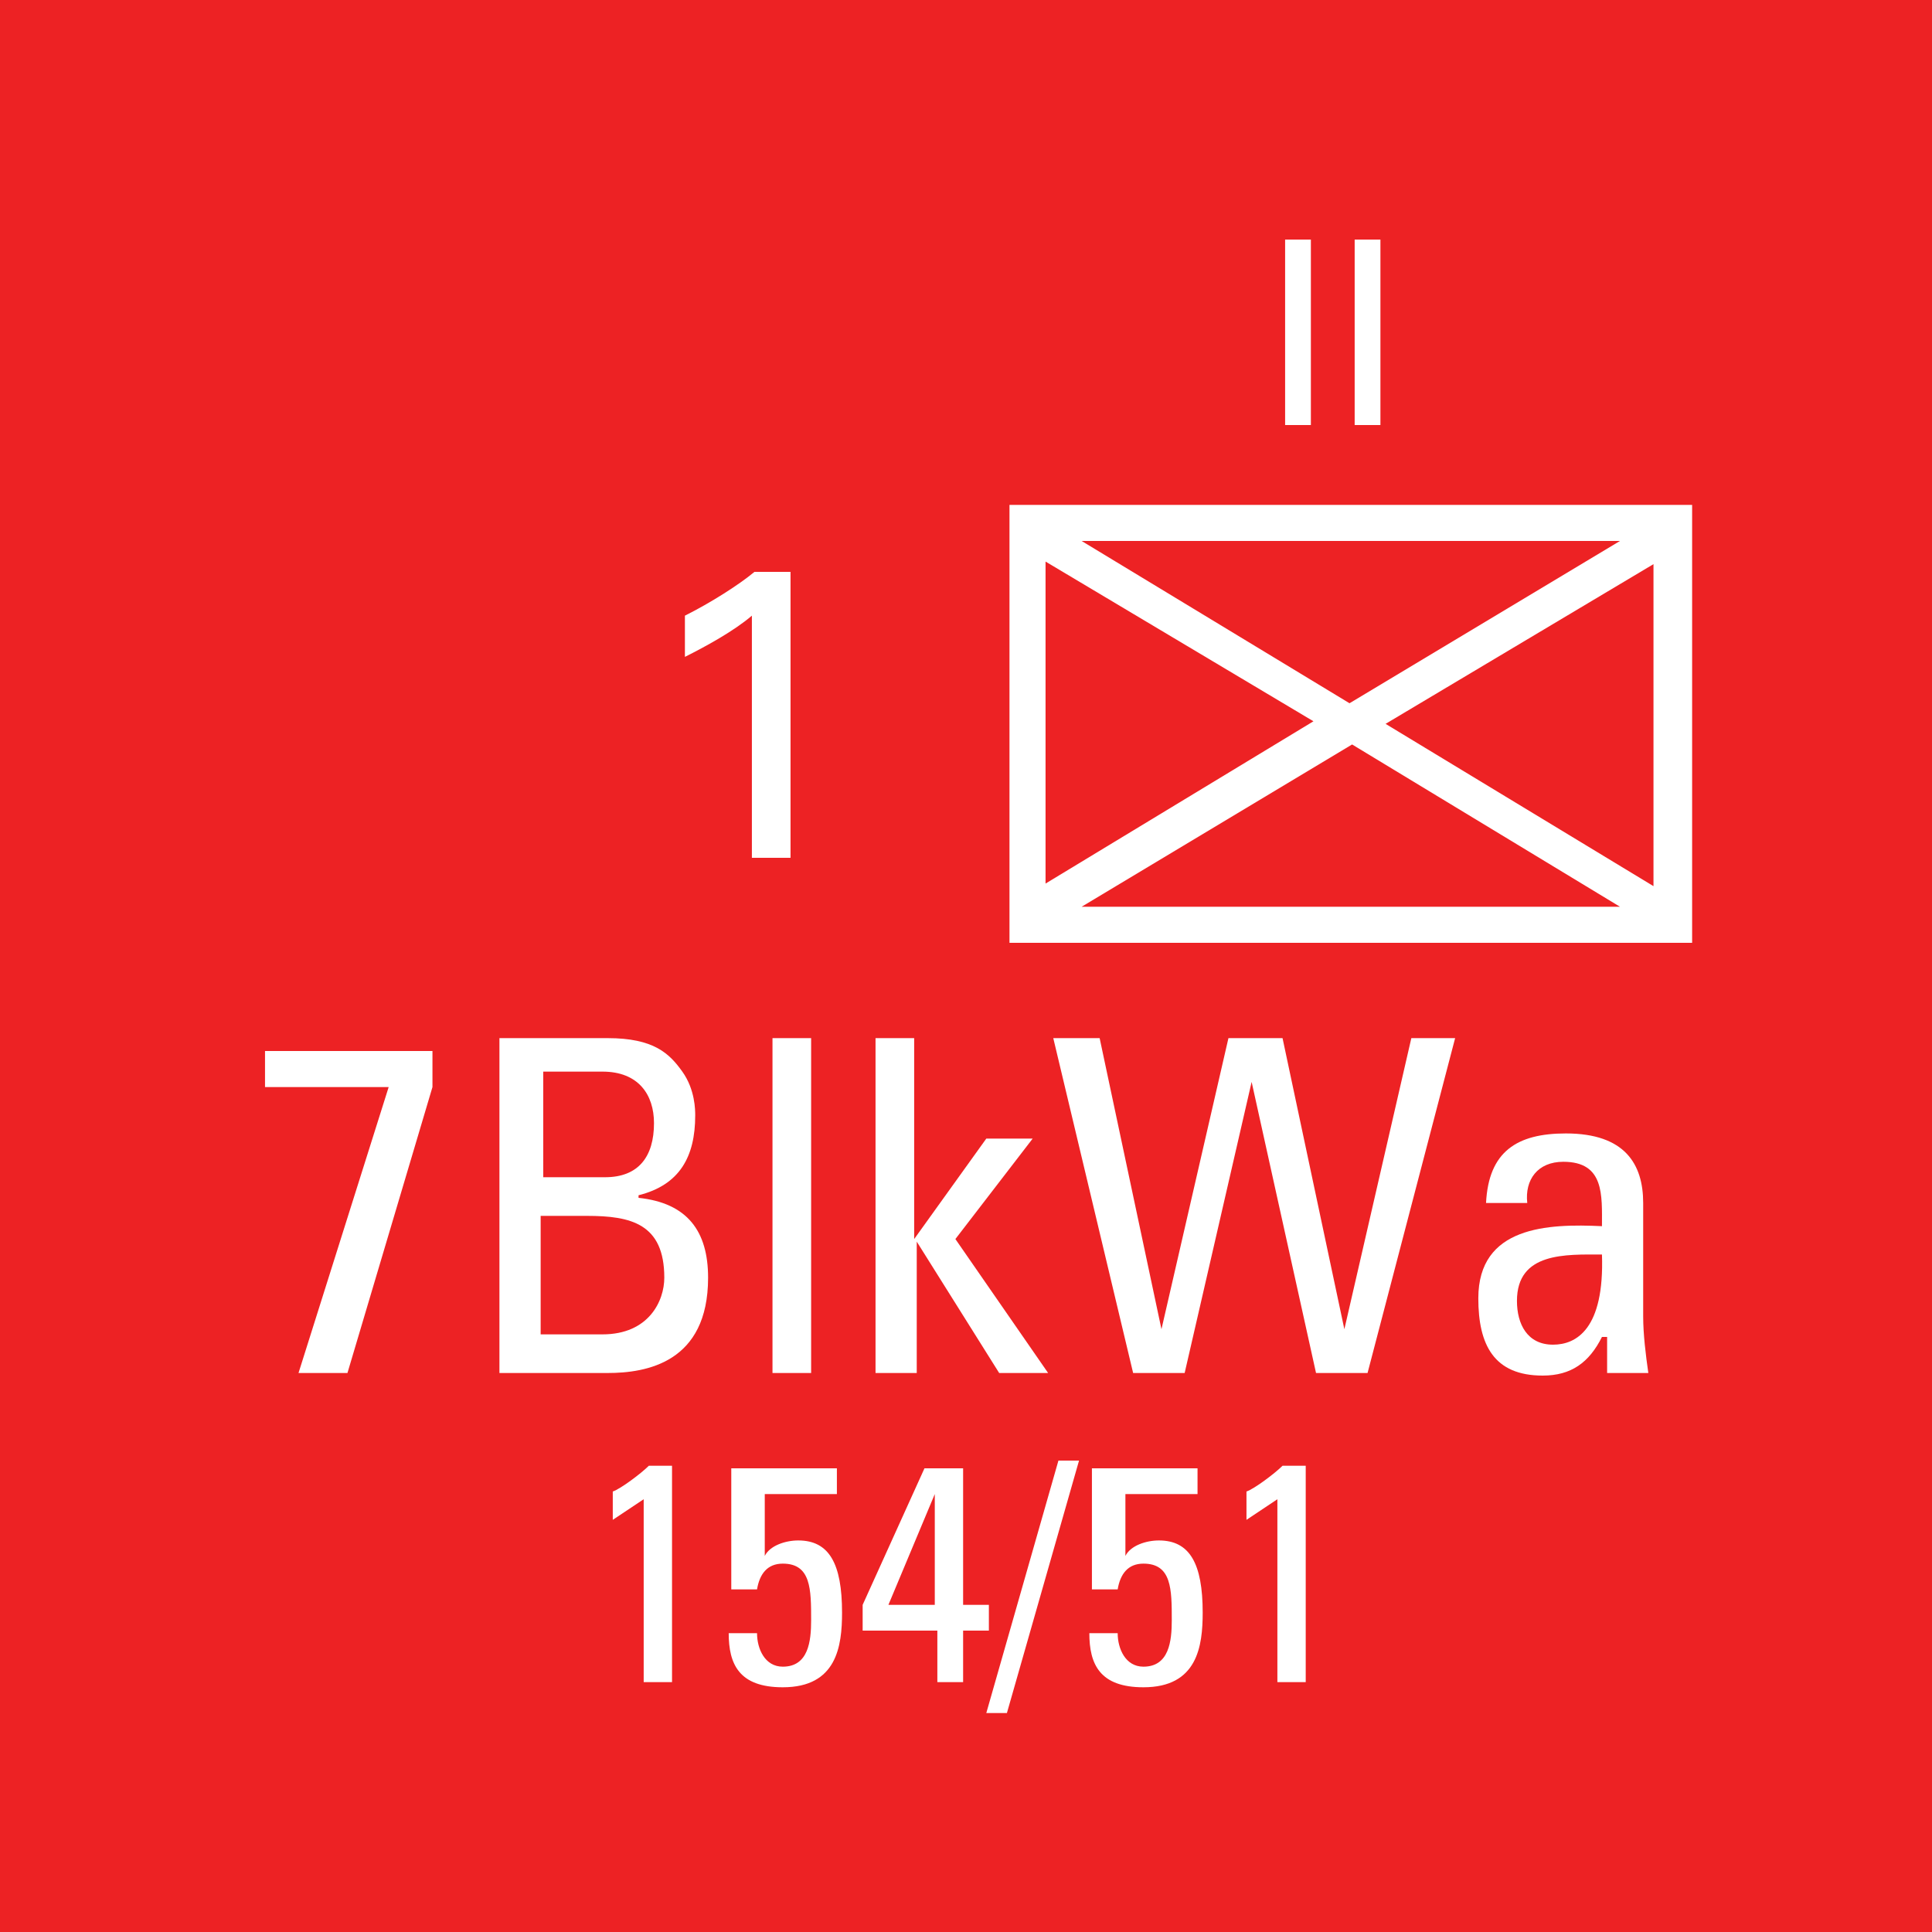 <?xml version="1.0" encoding="utf-8"?>
<!-- Generator: Adobe Illustrator 26.0.3, SVG Export Plug-In . SVG Version: 6.00 Build 0)  -->
<svg version="1.2" baseProfile="tiny" xmlns="http://www.w3.org/2000/svg" xmlns:xlink="http://www.w3.org/1999/xlink" x="0px"
	 y="0px" viewBox="0 0 75 75" overflow="visible" xml:space="preserve">
<g id="svg">
	<g>
		<g id="cs_layer_CNA_0002_00000023283088047694392320000015410210321053132443_">
			<g id="g169366_00000060018564281457370690000011209304467157080227_">
			</g>
			<g id="BR_BR_7BLKWA_-_154-51_256_00000139285038135757922520000002827386802754056867_" transform="translate(112.5,637.5)">
				<g id="g170728_00000045586520494844887910000014353300956787304375_" transform="translate(-450,-1500)">
					
						<rect id="rect170726_00000110464320985776145860000012093130187127687326_" x="337.5" y="862.5" fill="#ED2224" width="75" height="75"/>
				</g>
				<g id="g170745_00000031926155680901100190000013405112908150045072_" transform="translate(229.688,-150)">
					<g>
						<path fill="#FFFFFF" d="M-276.5-467.9v17H-303v-17H-276.5z M-301.6-465.7v12.5l10.4-6.3L-301.6-465.7z M-279.3-466.5h-20.9
							l10.4,6.3L-279.3-466.5z M-300.2-452.3h20.9l-10.4-6.3L-300.2-452.3z M-288.4-459.4l10.4,6.3v-12.5L-288.4-459.4z"/>
					</g>
					<g>
						<path fill="#FFFFFF" d="M-331.9-446.7h6.5v1.4l-3.3,11.1h-1.9l3.5-11.1h-4.8V-446.7z"/>
						<path fill="#FFFFFF" d="M-322.8-434.2v-13h4.2c1.8,0,2.4,0.6,2.9,1.3c0.5,0.7,0.5,1.5,0.5,1.7c0,1.6-0.6,2.7-2.2,3.1v0.1
							c1.9,0.2,2.7,1.3,2.7,3.1c0,3.3-2.4,3.7-3.9,3.7H-322.8z M-321.1-441.8h2.4c1.3,0,1.9-0.8,1.9-2.1c0-1.1-0.6-2-2-2h-2.3
							V-441.8z M-321.1-435.7h2.3c1.8,0,2.4-1.3,2.4-2.2c0-2.1-1.3-2.4-3-2.4h-1.8V-435.7z"/>
						<path fill="#FFFFFF" d="M-310.7-434.2h-1.5v-13h1.5V-434.2z"/>
						<path fill="#FFFFFF" d="M-306.7-434.2h-1.5v-13h1.5v7.8h0l2.8-3.9h1.8l-3,3.9l3.6,5.2h-1.9l-3.2-5.1h0V-434.2z"/>
						<path fill="#FFFFFF" d="M-301.3-447.2h1.8l2.4,11.3h0l2.6-11.3h2.1l2.4,11.3h0l2.6-11.3h1.7l-3.4,13h-2l-2.5-11.3h0l-2.6,11.3
							h-2L-301.3-447.2z"/>
						<path fill="#FFFFFF" d="M-280-435.6L-280-435.6c-0.5,1-1.2,1.5-2.3,1.5c-1.9,0-2.5-1.2-2.5-3c0-2.8,2.7-2.9,4.8-2.8
							c0-1.2,0.1-2.5-1.5-2.5c-1,0-1.5,0.7-1.4,1.6h-1.6c0.1-2,1.2-2.7,3.1-2.7c2.3,0,3,1.2,3,2.7v4.4c0,0.7,0.1,1.5,0.2,2.2h-1.6
							V-435.6z M-283.3-437c0,0.9,0.4,1.7,1.4,1.7c0.9,0,2-0.6,1.9-3.5C-281.4-438.8-283.3-438.9-283.3-437z"/>
					</g>
					<g>
						<path fill="#FFFFFF" d="M-292.3-478.2h1v7.2h-1V-478.2z"/>
						<path fill="#FFFFFF" d="M-289.6-478.2h1v7.2h-1V-478.2z"/>
					</g>
					<g>
						<path fill="#FFFFFF" d="M-313-463.6c-0.7,0.6-1.8,1.2-2.6,1.6v-1.6c1-0.5,2.1-1.2,2.7-1.7h1.4v11.1h-1.5V-463.6z"/>
					</g>
					<g>
						<path fill="#FFFFFF" d="M-316.1-422.2h-1.1v-7.1l-1.2,0.8v-1.1c0.3-0.1,1.1-0.7,1.4-1h0.9V-422.2z"/>
						<path fill="#FFFFFF" d="M-309.7-430.5v1h-2.8v2.4l0,0c0.2-0.4,0.8-0.6,1.3-0.6c1.2,0,1.7,0.9,1.7,2.8c0,1.3-0.2,2.9-2.3,2.9
							c-1.7,0-2.1-0.9-2.1-2.1h1.1c0,0.6,0.3,1.3,1,1.3c1,0,1.1-1,1.1-1.8c0-1.2,0-2.2-1.1-2.2c-0.6,0-0.9,0.4-1,1h-1v-4.7H-309.7z"
							/>
						<path fill="#FFFFFF" d="M-308.7-424.2v-1l2.4-5.3h1.5v5.3h1v1h-1v2h-1v-2H-308.7z M-305.9-425.2v-4.3h0l-1.8,4.3H-305.9z"/>
						<path fill="#FFFFFF" d="M-303.1-421h-0.8l2.8-9.8h0.8L-303.1-421z"/>
						<path fill="#FFFFFF" d="M-295.7-430.5v1h-2.8v2.4l0,0c0.2-0.4,0.8-0.6,1.3-0.6c1.2,0,1.7,0.9,1.7,2.8c0,1.3-0.2,2.9-2.3,2.9
							c-1.7,0-2.1-0.9-2.1-2.1h1.1c0,0.6,0.3,1.3,1,1.3c1,0,1.1-1,1.1-1.8c0-1.2,0-2.2-1.1-2.2c-0.6,0-0.9,0.4-1,1h-1v-4.7H-295.7z"
							/>
						<path fill="#FFFFFF" d="M-291.5-422.2h-1.1v-7.1l-1.2,0.8v-1.1c0.3-0.1,1.1-0.7,1.4-1h0.9V-422.2z"/>
					</g>
				</g>
			</g>
			<g id="BR_BR_7GRNHO_-_69-50_257_00000178923267857375668620000015124008212361777800_" transform="translate(187.5,637.5)">
				<g id="g170750_00000127732970521146475220000016353402006908922039_" transform="translate(-450,-1500)">
					
						<rect id="rect170748_00000106829096940609419720000005661707722188832173_" x="337.5" y="862.5" fill="#ED2224" width="75" height="75"/>
				</g>
			</g>
		</g>
	</g>
</g>
<g id="text" display="none">
	
		<rect id="frontbox" x="-112.5" y="-637.5" display="inline" fill="none" stroke="#000000" stroke-miterlimit="10" width="1650" height="1275"/>
	<g id="align" display="inline">
	</g>
</g>
<g id="crop" display="none">
	<g id="front" display="inline">
		<g>
			<line fill="none" stroke="#939598" stroke-miterlimit="10" x1="-84.4" y1="0" x2="684.4" y2="0"/>
			<line fill="none" stroke="#939598" stroke-miterlimit="10" x1="-84.4" y1="75" x2="684.4" y2="75"/>
			<line fill="none" stroke="#939598" stroke-miterlimit="10" x1="0" y1="-9.4" x2="0" y2="159.4"/>
			<line fill="none" stroke="#939598" stroke-miterlimit="10" x1="75" y1="-9.4" x2="75" y2="159.4"/>
		</g>
	</g>
</g>
<g id="guides" display="none">
</g>
</svg>
